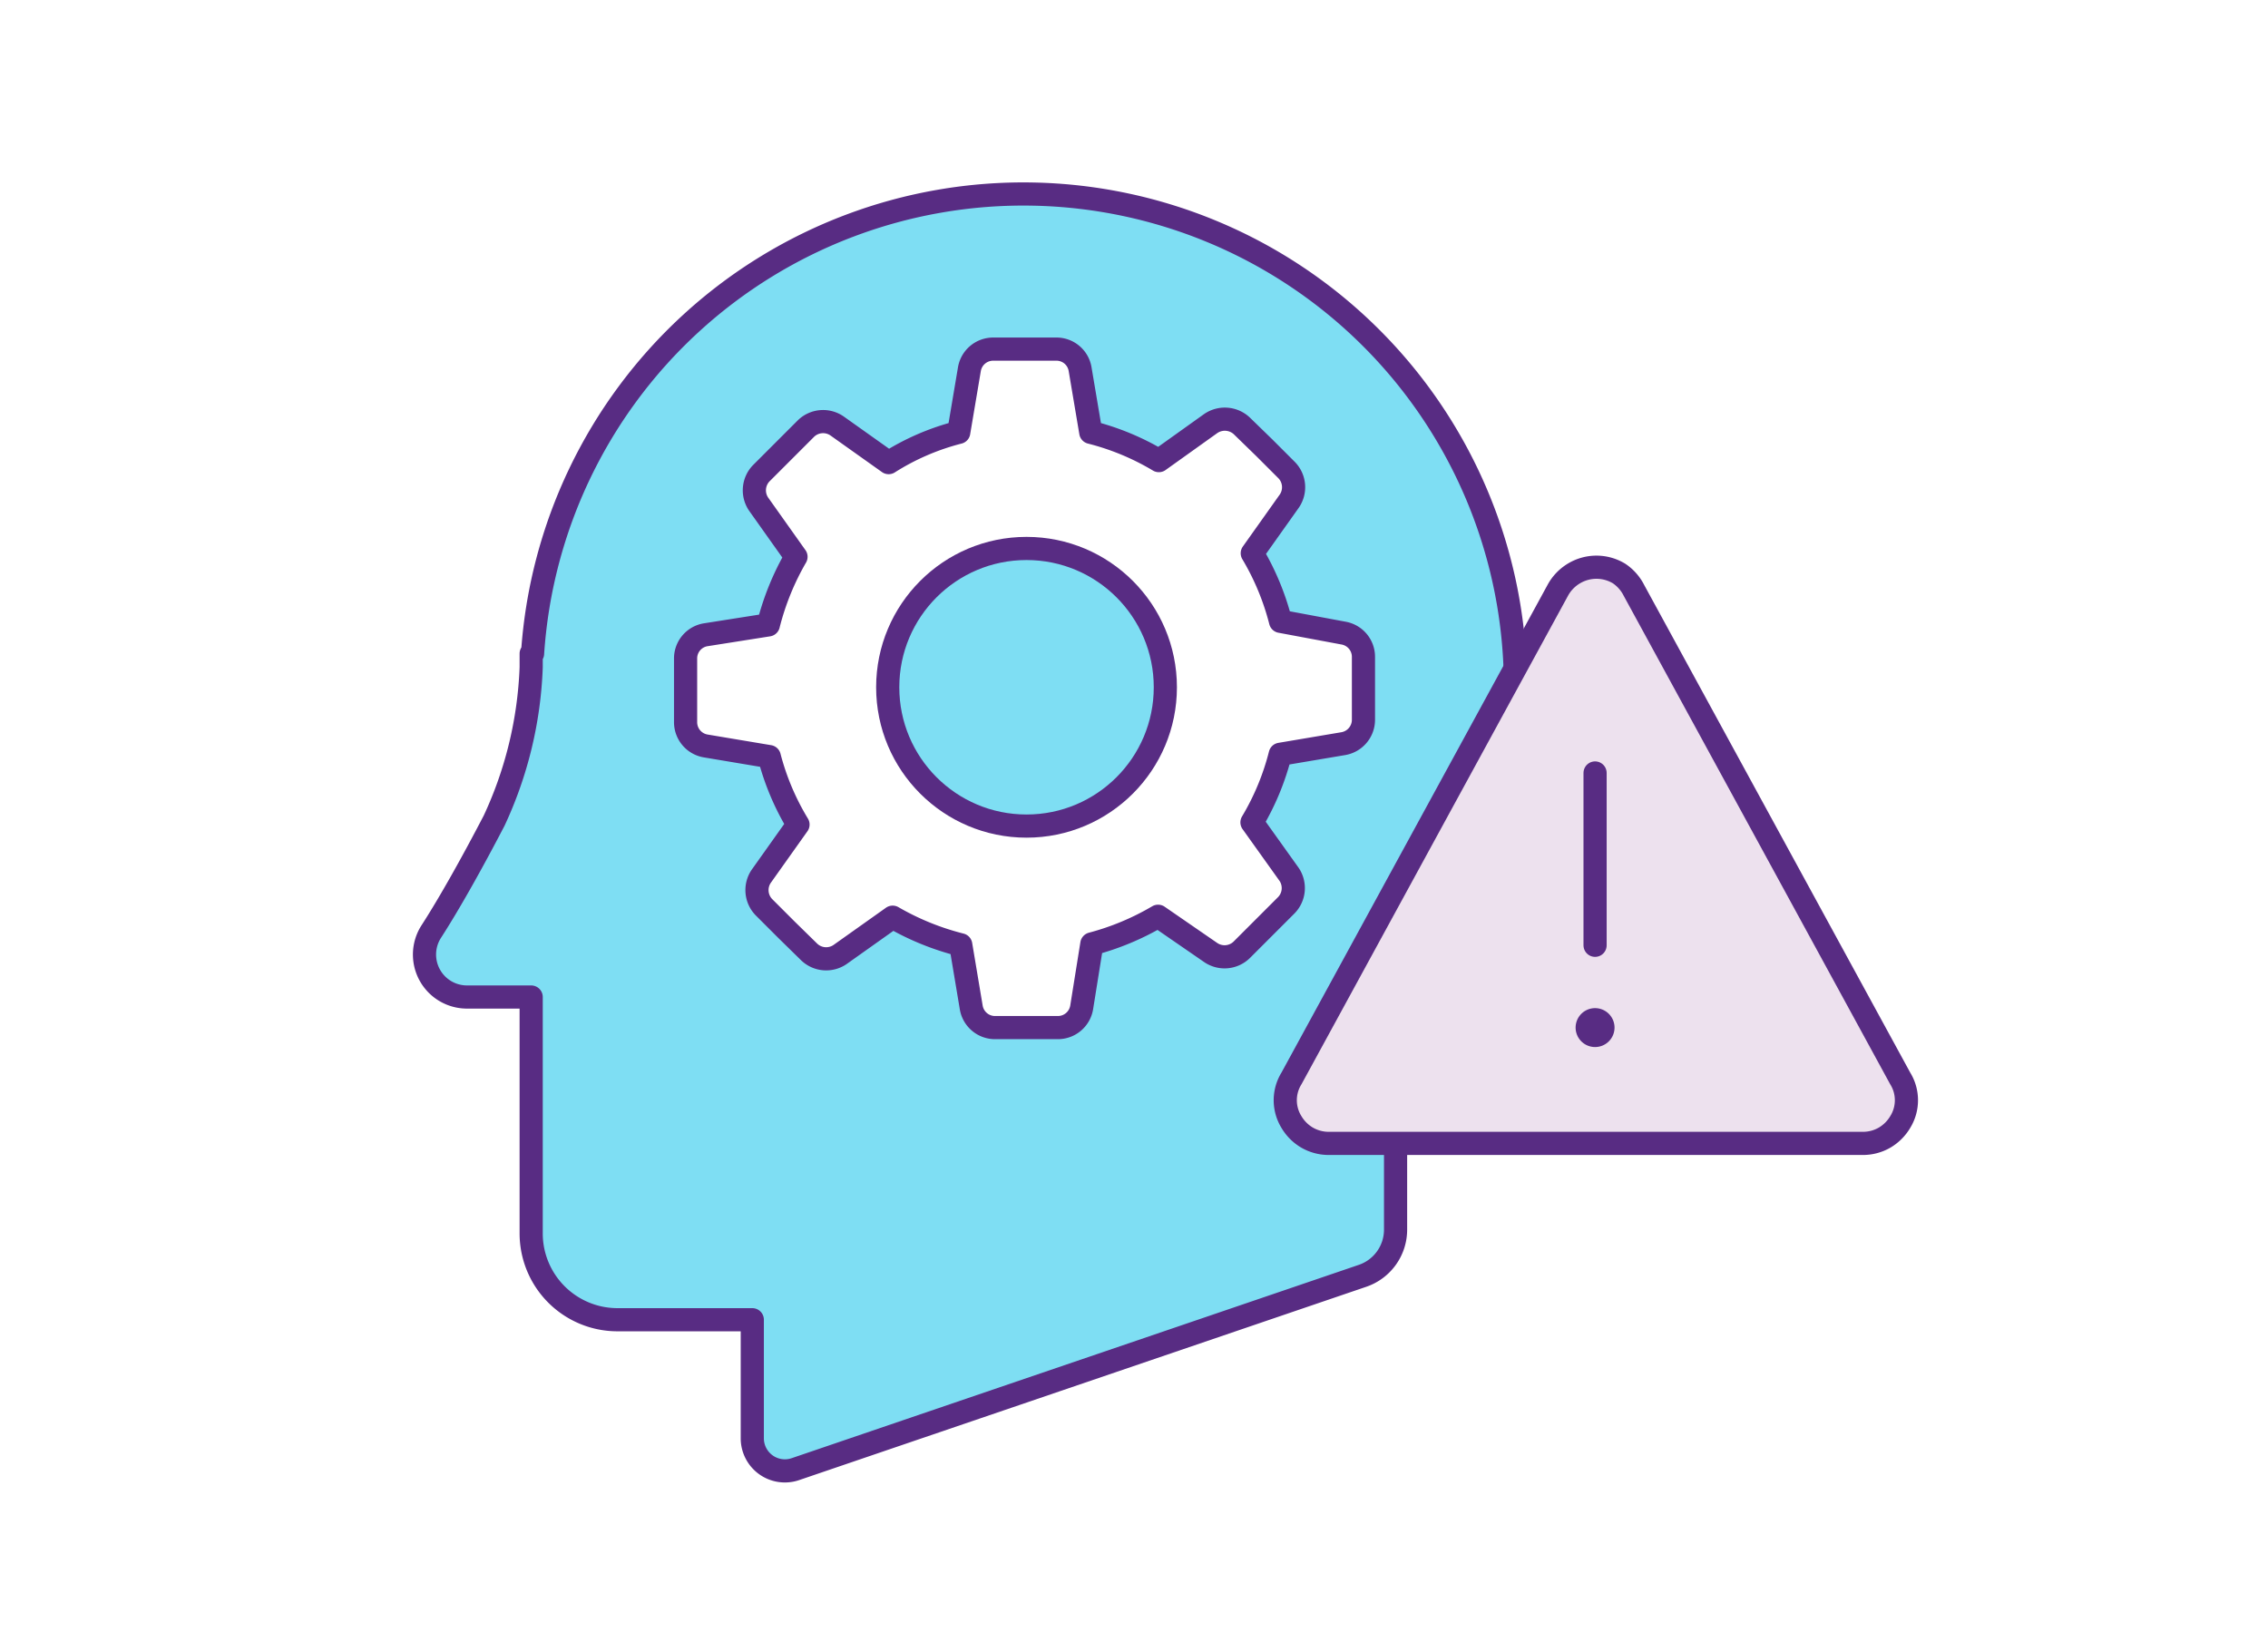 <svg id="Layer_1" data-name="Layer 1" xmlns="http://www.w3.org/2000/svg" viewBox="0 0 146.88 106.34"><defs><style>.cls-1{fill:#7edef3;}.cls-1,.cls-2,.cls-4{stroke:#582c83;stroke-linecap:round;stroke-linejoin:round;stroke-width:1.5px;}.cls-2{fill:#ede1ee;}.cls-3{fill:#582c83;}.cls-4{fill:none;}</style></defs><title>owh-icons</title><circle class="cls-1" cx="66.48" cy="44.51" r="8.99"/><path class="cls-1" d="M98.13,43.58a31.86,31.86,0,0,0-63.64-1.25H34.4v.88A25.65,25.65,0,0,1,32,53.15c-1.4,2.69-2.87,5.32-4.07,7.18a2.75,2.75,0,0,0,2.32,4.24H34.4v15.3a5.59,5.59,0,0,0,5.6,5.6h8.72v7.67a2.11,2.11,0,0,0,2.81,2l36.7-12.51a3.16,3.16,0,0,0,2.15-3V65.29A31.72,31.72,0,0,0,98.13,43.58ZM87,48.16l-4.09.69a16.46,16.46,0,0,1-1.83,4.41l2.4,3.36a1.59,1.59,0,0,1-.17,2l-1.45,1.45-1.45,1.45a1.59,1.59,0,0,1-2,.17L75,59.34a17,17,0,0,1-4.29,1.79l-.66,4.12a1.56,1.56,0,0,1-1.54,1.3H64.44a1.56,1.56,0,0,1-1.54-1.3l-.68-4.06a17.17,17.17,0,0,1-4.41-1.79L54.4,61.82a1.59,1.59,0,0,1-2-.17L50.92,60.2l-1.45-1.45a1.59,1.59,0,0,1-.17-2l2.38-3.35A16.45,16.45,0,0,1,49.82,49l-4.12-.69a1.56,1.56,0,0,1-1.3-1.54V42.65a1.55,1.55,0,0,1,1.3-1.54l4.06-.64a17.17,17.17,0,0,1,1.79-4.41l-2.42-3.41a1.59,1.59,0,0,1,.17-2l1.45-1.45,1.45-1.45a1.59,1.59,0,0,1,2-.17l3.35,2.38A15.72,15.72,0,0,1,62.09,28l.69-4.09a1.56,1.56,0,0,1,1.54-1.3h4.09a1.55,1.55,0,0,1,1.54,1.3L70.64,28a16.46,16.46,0,0,1,4.41,1.83l3.36-2.4a1.61,1.61,0,0,1,2,.14L81.88,29l1.45,1.45a1.59,1.59,0,0,1,.17,2l-2.4,3.38a16.68,16.68,0,0,1,1.83,4.41L87,41a1.56,1.56,0,0,1,1.3,1.54v4.09A1.57,1.57,0,0,1,87,48.16Z"/><path class="cls-2" d="M105.82,38.24l17.24,31.6a2.68,2.68,0,0,1,0,2.83,2.87,2.87,0,0,1-1,1,2.8,2.8,0,0,1-1.43.38H86.07a2.8,2.8,0,0,1-1.43-.38,2.84,2.84,0,0,1-1-1,2.68,2.68,0,0,1,0-2.83l17.24-31.6a2.86,2.86,0,0,1,1.05-1.1,2.83,2.83,0,0,1,2.92,0A2.86,2.86,0,0,1,105.82,38.24Z"/><path class="cls-3" d="M103.3,67.81a1.26,1.26,0,1,1,1.26-1.26A1.26,1.26,0,0,1,103.3,67.81Z"/><line class="cls-4" x1="103.3" y1="61.22" x2="103.3" y2="50.06"/></svg>